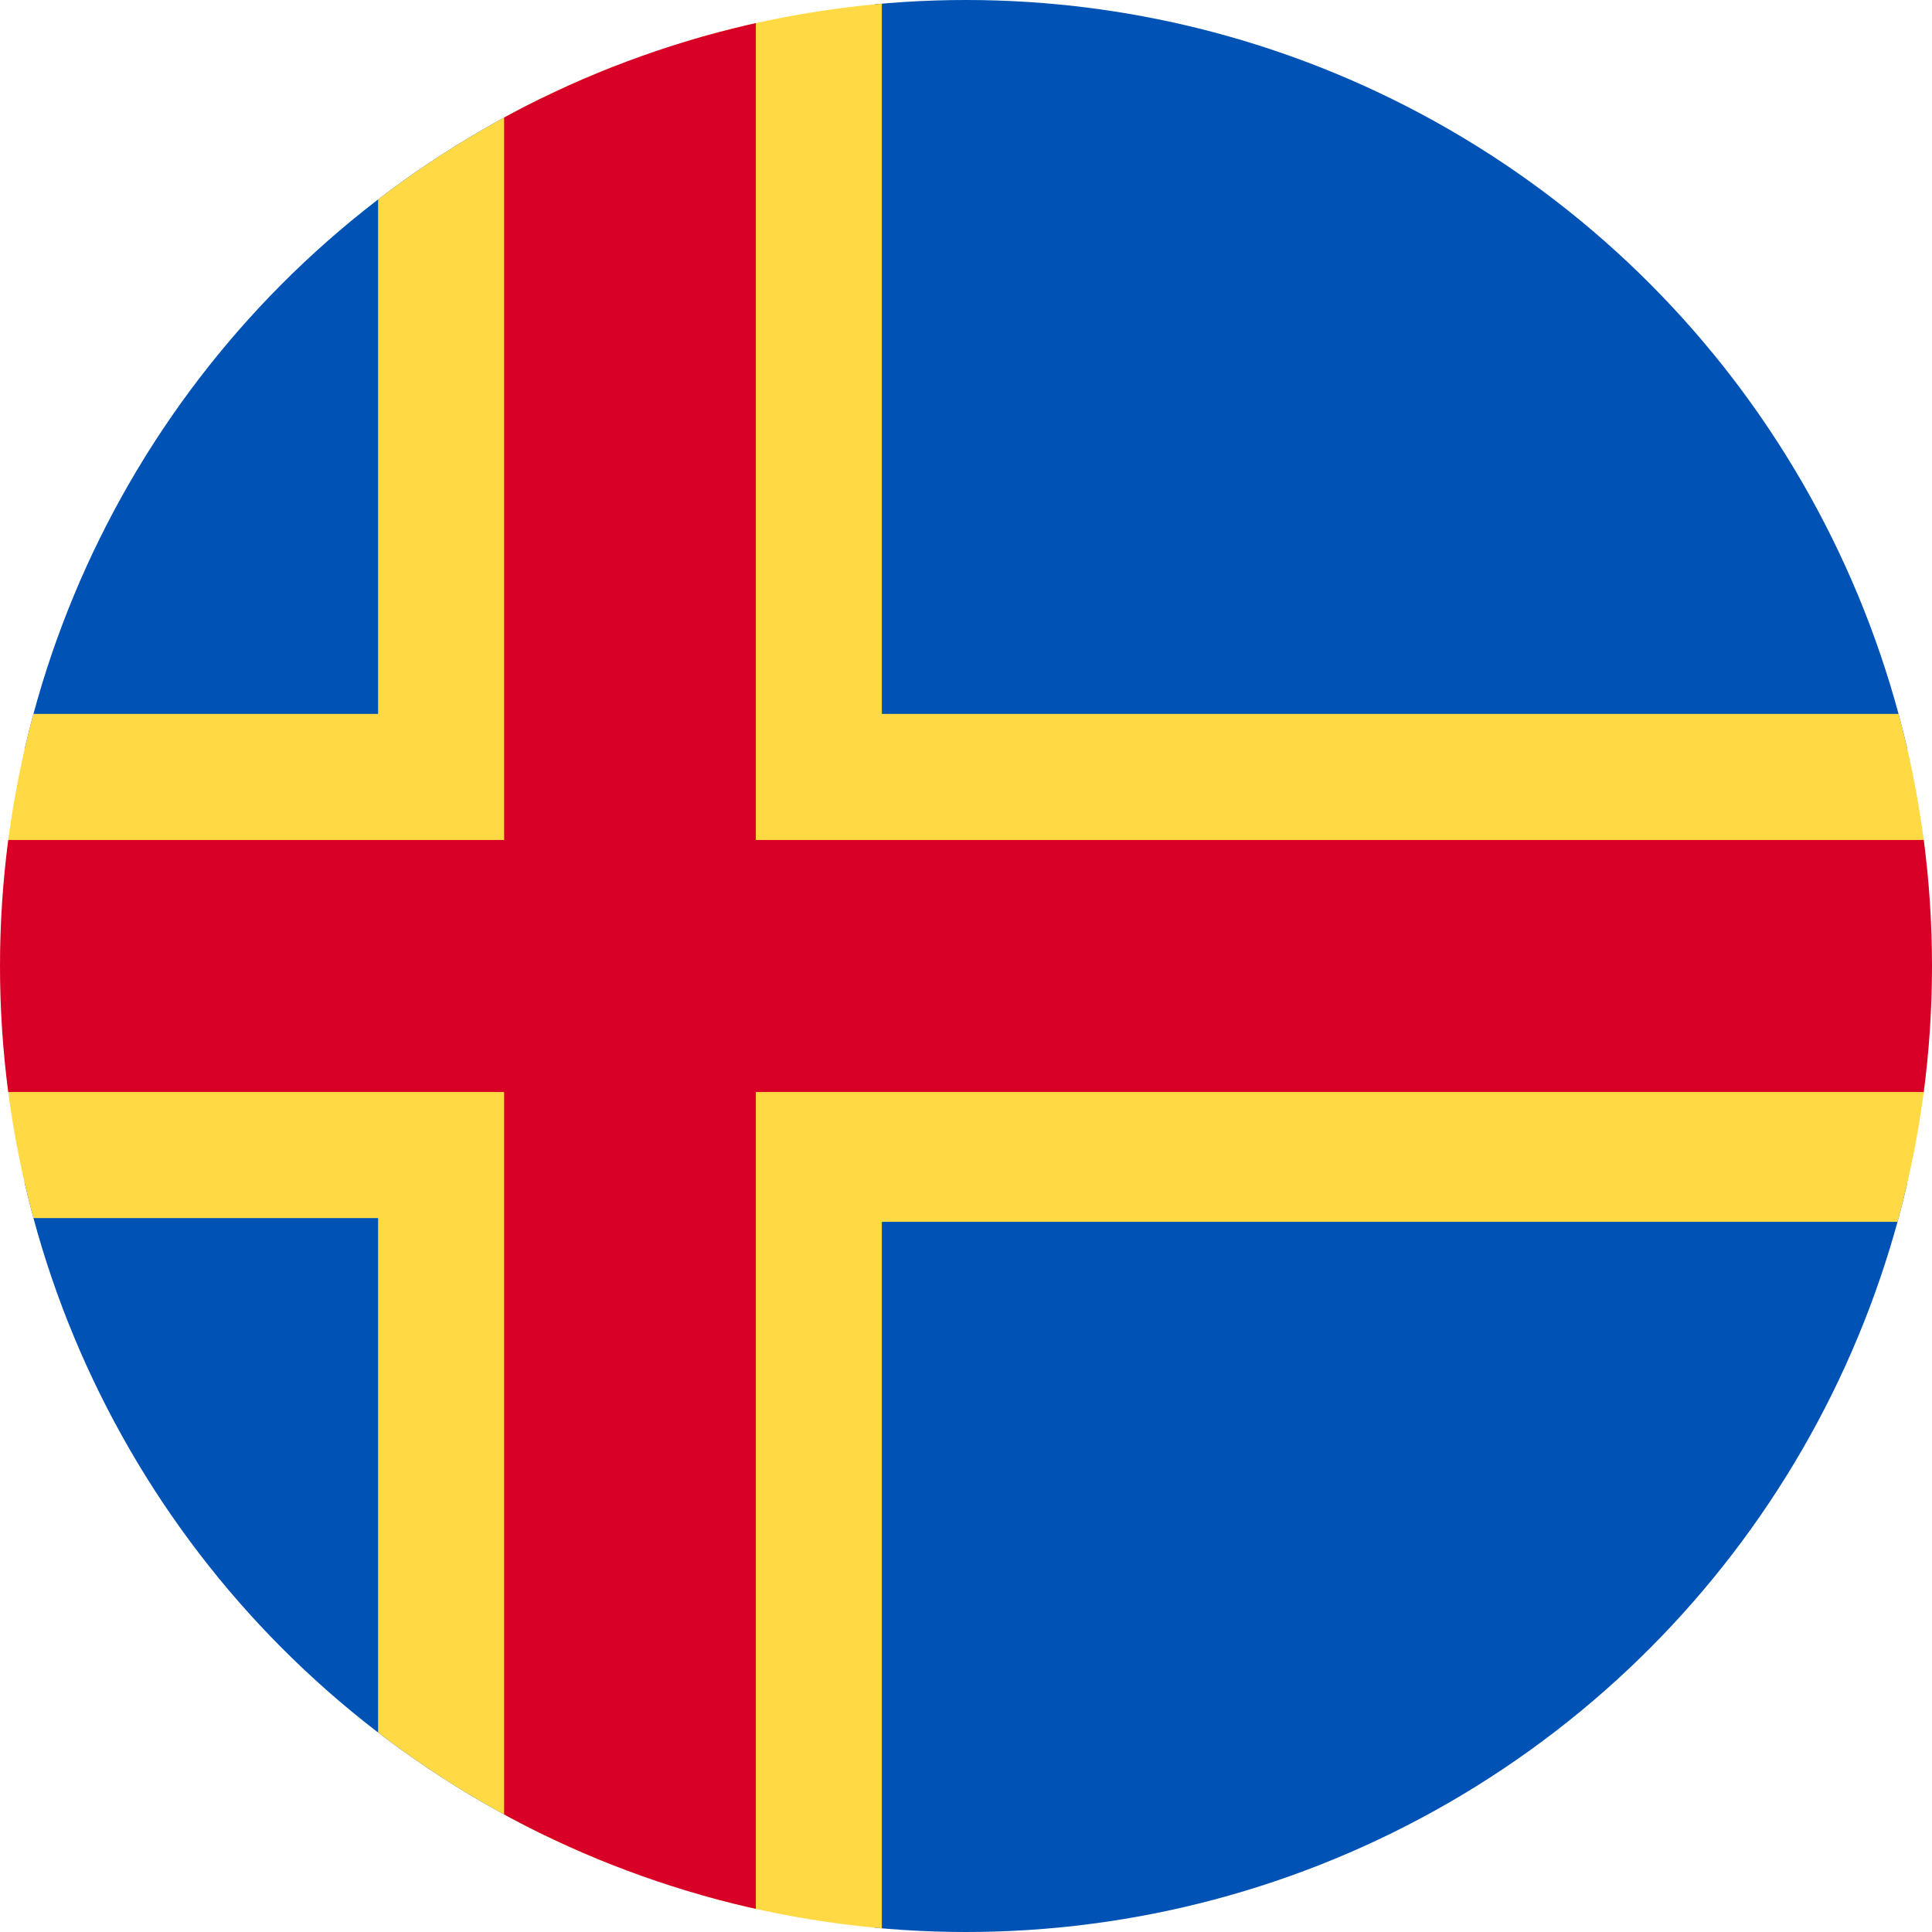 <svg xmlns="http://www.w3.org/2000/svg" xmlns:xlink="http://www.w3.org/1999/xlink" width="15" height="15" preserveAspectRatio="xMidYMid meet" viewBox="0 0 512 512" style="-ms-transform: rotate(360deg); -webkit-transform: rotate(360deg); transform: rotate(360deg);"><clipPath id="IconifyId-1836a73e3e0-3c0e5f-9183"><circle cx="256" cy="256" r="256"/></clipPath><g clip-path="url(#IconifyId-1836a73e3e0-3c0e5f-9183)"><path fill="#0052b4" d="M0 0h100.2l68.3 40.7L233.7 0H512v189.2l-45.5 66l45.5 68.6V512H233.7l-65.8-39.2l-67.7 39.2H0V322.8l45.6-67.5L0 189.2z"/><path fill="#ffda44" d="M100.2 0v189.2H0v33.4l23 34l-23 32.8v33.4h100.2V512h33.4l33.9-22.6l32.8 22.6h33.4V323.8H512v-34.4l-24.2-32.2l24.2-34.6v-33.4H233.7V0h-33.4l-32.6 20l-34.1-20z"/><path fill="#d80027" d="M133.6 0v222.6H0v66.8h133.6V512h66.7V289.4H512v-66.8H200.3V0h-66.7z"/></g></svg>
